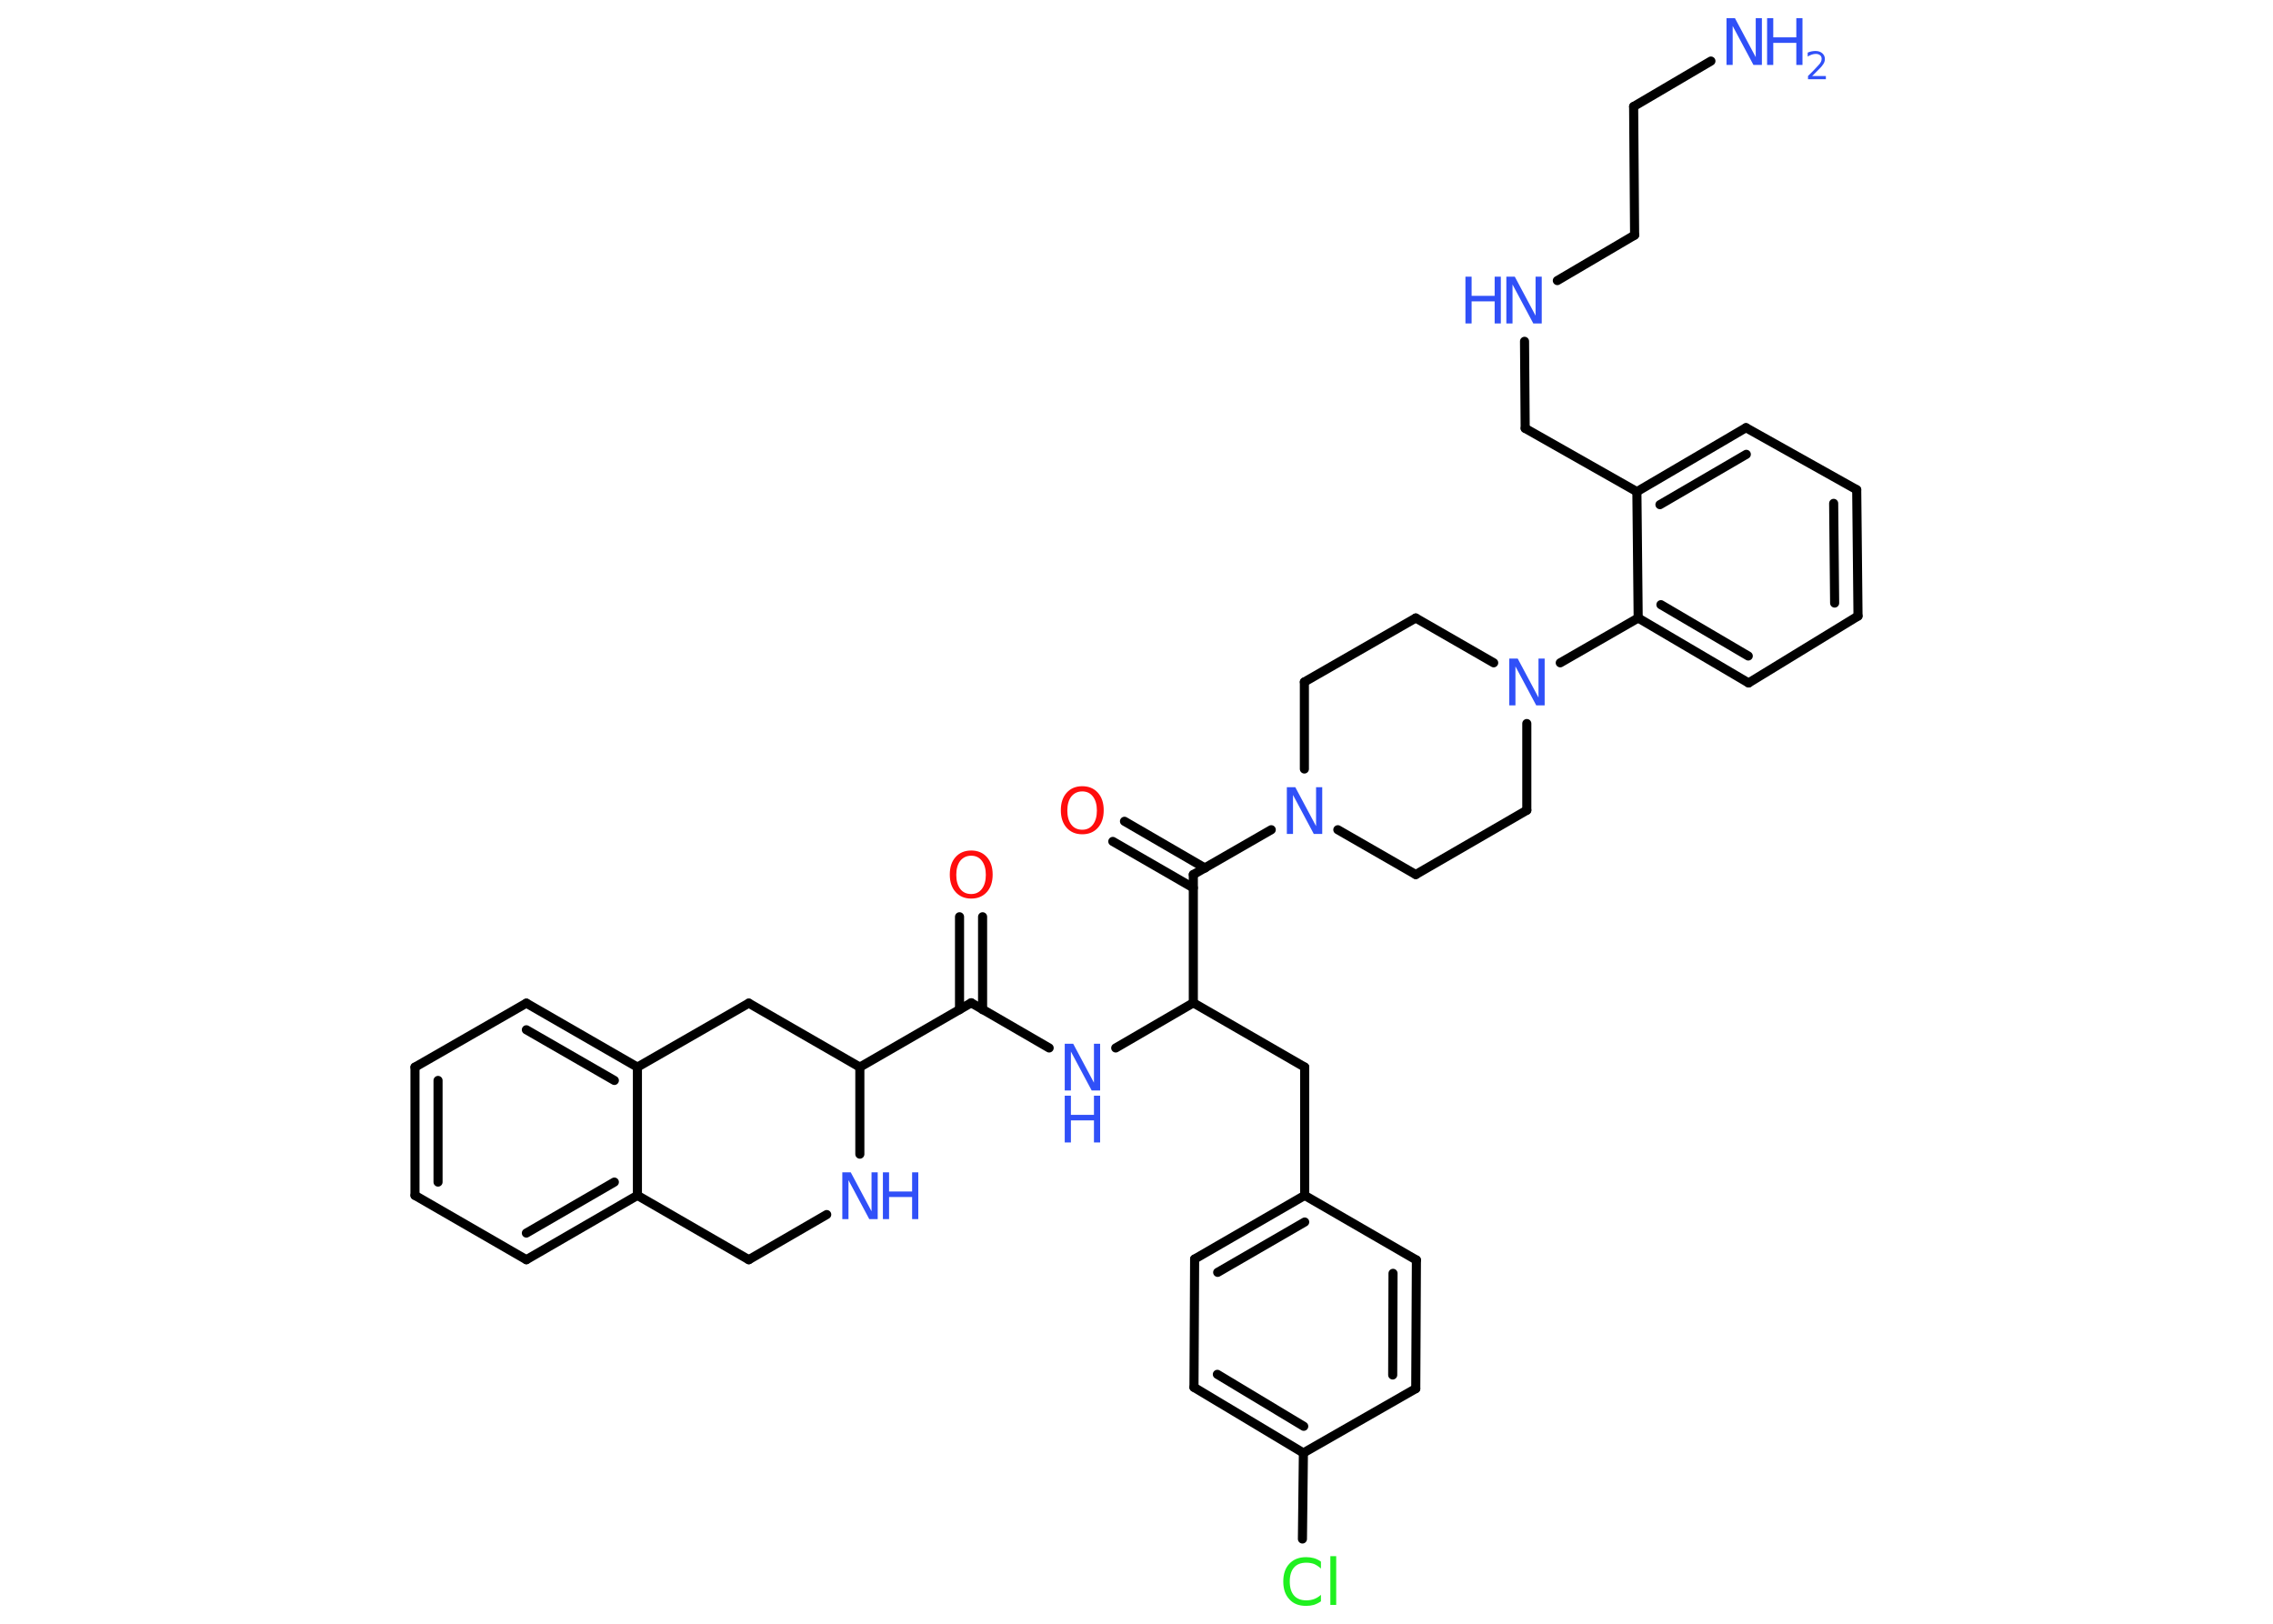<?xml version='1.0' encoding='UTF-8'?>
<!DOCTYPE svg PUBLIC "-//W3C//DTD SVG 1.1//EN" "http://www.w3.org/Graphics/SVG/1.1/DTD/svg11.dtd">
<svg version='1.2' xmlns='http://www.w3.org/2000/svg' xmlns:xlink='http://www.w3.org/1999/xlink' width='70.0mm' height='50.0mm' viewBox='0 0 70.0 50.0'>
  <desc>Generated by the Chemistry Development Kit (http://github.com/cdk)</desc>
  <g stroke-linecap='round' stroke-linejoin='round' stroke='#000000' stroke-width='.28' fill='#3050F8'>
    <rect x='.0' y='.0' width='70.0' height='50.0' fill='#FFFFFF' stroke='none'/>
    <g id='mol1' class='mol'>
      <line id='mol1bnd1' class='bond' x1='52.69' y1='1.88' x2='50.31' y2='3.28'/>
      <line id='mol1bnd2' class='bond' x1='50.31' y1='3.28' x2='50.34' y2='7.24'/>
      <line id='mol1bnd3' class='bond' x1='50.34' y1='7.24' x2='47.96' y2='8.64'/>
      <line id='mol1bnd4' class='bond' x1='46.95' y1='10.51' x2='46.97' y2='13.19'/>
      <line id='mol1bnd5' class='bond' x1='46.97' y1='13.19' x2='50.41' y2='15.14'/>
      <g id='mol1bnd6' class='bond'>
        <line x1='53.77' y1='13.17' x2='50.41' y2='15.14'/>
        <line x1='53.78' y1='13.99' x2='51.12' y2='15.54'/>
      </g>
      <line id='mol1bnd7' class='bond' x1='53.77' y1='13.17' x2='57.18' y2='15.08'/>
      <g id='mol1bnd8' class='bond'>
        <line x1='57.22' y1='18.97' x2='57.18' y2='15.08'/>
        <line x1='56.5' y1='18.57' x2='56.47' y2='15.5'/>
      </g>
      <line id='mol1bnd9' class='bond' x1='57.22' y1='18.97' x2='53.85' y2='21.03'/>
      <g id='mol1bnd10' class='bond'>
        <line x1='50.45' y1='19.03' x2='53.85' y2='21.03'/>
        <line x1='51.15' y1='18.62' x2='53.84' y2='20.2'/>
      </g>
      <line id='mol1bnd11' class='bond' x1='50.41' y1='15.14' x2='50.45' y2='19.03'/>
      <line id='mol1bnd12' class='bond' x1='50.45' y1='19.03' x2='48.05' y2='20.41'/>
      <line id='mol1bnd13' class='bond' x1='46.0' y1='20.41' x2='43.6' y2='19.03'/>
      <line id='mol1bnd14' class='bond' x1='43.6' y1='19.03' x2='40.17' y2='21.0'/>
      <line id='mol1bnd15' class='bond' x1='40.17' y1='21.0' x2='40.17' y2='23.68'/>
      <line id='mol1bnd16' class='bond' x1='39.15' y1='25.55' x2='36.75' y2='26.93'/>
      <g id='mol1bnd17' class='bond'>
        <line x1='36.75' y1='27.34' x2='34.27' y2='25.91'/>
        <line x1='37.11' y1='26.73' x2='34.63' y2='25.29'/>
      </g>
      <line id='mol1bnd18' class='bond' x1='36.75' y1='26.93' x2='36.75' y2='30.88'/>
      <line id='mol1bnd19' class='bond' x1='36.75' y1='30.88' x2='40.18' y2='32.86'/>
      <line id='mol1bnd20' class='bond' x1='40.18' y1='32.86' x2='40.18' y2='36.81'/>
      <g id='mol1bnd21' class='bond'>
        <line x1='40.18' y1='36.81' x2='36.79' y2='38.77'/>
        <line x1='40.18' y1='37.63' x2='37.5' y2='39.18'/>
      </g>
      <line id='mol1bnd22' class='bond' x1='36.79' y1='38.77' x2='36.77' y2='42.72'/>
      <g id='mol1bnd23' class='bond'>
        <line x1='36.77' y1='42.72' x2='40.14' y2='44.74'/>
        <line x1='37.49' y1='42.32' x2='40.15' y2='43.92'/>
      </g>
      <line id='mol1bnd24' class='bond' x1='40.14' y1='44.74' x2='40.11' y2='47.39'/>
      <line id='mol1bnd25' class='bond' x1='40.14' y1='44.74' x2='43.6' y2='42.76'/>
      <g id='mol1bnd26' class='bond'>
        <line x1='43.6' y1='42.76' x2='43.62' y2='38.8'/>
        <line x1='42.89' y1='42.34' x2='42.9' y2='39.21'/>
      </g>
      <line id='mol1bnd27' class='bond' x1='40.18' y1='36.81' x2='43.62' y2='38.8'/>
      <line id='mol1bnd28' class='bond' x1='36.75' y1='30.88' x2='34.36' y2='32.27'/>
      <line id='mol1bnd29' class='bond' x1='32.31' y1='32.27' x2='29.91' y2='30.88'/>
      <g id='mol1bnd30' class='bond'>
        <line x1='29.55' y1='31.09' x2='29.55' y2='28.23'/>
        <line x1='30.26' y1='31.09' x2='30.26' y2='28.23'/>
      </g>
      <line id='mol1bnd31' class='bond' x1='29.91' y1='30.88' x2='26.48' y2='32.86'/>
      <line id='mol1bnd32' class='bond' x1='26.48' y1='32.86' x2='23.06' y2='30.89'/>
      <line id='mol1bnd33' class='bond' x1='23.06' y1='30.89' x2='19.63' y2='32.86'/>
      <g id='mol1bnd34' class='bond'>
        <line x1='19.63' y1='32.86' x2='16.21' y2='30.89'/>
        <line x1='18.92' y1='33.27' x2='16.21' y2='31.71'/>
      </g>
      <line id='mol1bnd35' class='bond' x1='16.21' y1='30.89' x2='12.78' y2='32.86'/>
      <g id='mol1bnd36' class='bond'>
        <line x1='12.78' y1='32.86' x2='12.78' y2='36.81'/>
        <line x1='13.49' y1='33.27' x2='13.49' y2='36.4'/>
      </g>
      <line id='mol1bnd37' class='bond' x1='12.78' y1='36.81' x2='16.21' y2='38.79'/>
      <g id='mol1bnd38' class='bond'>
        <line x1='16.21' y1='38.79' x2='19.63' y2='36.81'/>
        <line x1='16.21' y1='37.97' x2='18.92' y2='36.4'/>
      </g>
      <line id='mol1bnd39' class='bond' x1='19.63' y1='32.86' x2='19.63' y2='36.81'/>
      <line id='mol1bnd40' class='bond' x1='19.63' y1='36.81' x2='23.06' y2='38.79'/>
      <line id='mol1bnd41' class='bond' x1='23.06' y1='38.79' x2='25.46' y2='37.4'/>
      <line id='mol1bnd42' class='bond' x1='26.48' y1='32.86' x2='26.48' y2='35.54'/>
      <line id='mol1bnd43' class='bond' x1='41.2' y1='25.55' x2='43.6' y2='26.93'/>
      <line id='mol1bnd44' class='bond' x1='43.6' y1='26.93' x2='47.02' y2='24.95'/>
      <line id='mol1bnd45' class='bond' x1='47.02' y1='22.28' x2='47.02' y2='24.95'/>
      <g id='mol1atm1' class='atom'>
        <path d='M53.17 .56h.26l.64 1.2v-1.2h.19v1.44h-.26l-.64 -1.2v1.2h-.19v-1.44z' stroke='none'/>
        <path d='M54.42 .56h.19v.59h.71v-.59h.19v1.44h-.19v-.68h-.71v.68h-.19v-1.44z' stroke='none'/>
        <path d='M55.82 2.34h.41v.1h-.55v-.1q.07 -.07 .18 -.18q.11 -.12 .14 -.15q.06 -.06 .08 -.11q.02 -.04 .02 -.09q.0 -.07 -.05 -.11q-.05 -.04 -.13 -.04q-.06 .0 -.12 .02q-.06 .02 -.13 .06v-.12q.07 -.03 .13 -.04q.06 -.01 .11 -.01q.13 .0 .21 .07q.08 .07 .08 .18q.0 .05 -.02 .1q-.02 .05 -.07 .11q-.01 .02 -.09 .1q-.08 .08 -.22 .22z' stroke='none'/>
      </g>
      <g id='mol1atm4' class='atom'>
        <path d='M46.39 8.52h.26l.64 1.2v-1.2h.19v1.44h-.26l-.64 -1.2v1.2h-.19v-1.44z' stroke='none'/>
        <path d='M45.13 8.52h.19v.59h.71v-.59h.19v1.44h-.19v-.68h-.71v.68h-.19v-1.44z' stroke='none'/>
      </g>
      <path id='mol1atm12' class='atom' d='M46.48 20.28h.26l.64 1.2v-1.2h.19v1.44h-.26l-.64 -1.2v1.2h-.19v-1.44z' stroke='none'/>
      <path id='mol1atm15' class='atom' d='M39.63 24.24h.26l.64 1.2v-1.2h.19v1.44h-.26l-.64 -1.2v1.2h-.19v-1.44z' stroke='none'/>
      <path id='mol1atm17' class='atom' d='M33.33 24.37q-.21 .0 -.34 .16q-.12 .16 -.12 .43q.0 .27 .12 .43q.12 .16 .34 .16q.21 .0 .33 -.16q.12 -.16 .12 -.43q.0 -.27 -.12 -.43q-.12 -.16 -.33 -.16zM33.33 24.21q.3 .0 .48 .2q.18 .2 .18 .54q.0 .34 -.18 .54q-.18 .2 -.48 .2q-.3 .0 -.48 -.2q-.18 -.2 -.18 -.54q.0 -.34 .18 -.54q.18 -.2 .48 -.2z' stroke='none' fill='#FF0D0D'/>
      <path id='mol1atm24' class='atom' d='M40.68 48.09v.21q-.1 -.09 -.21 -.14q-.11 -.04 -.24 -.04q-.25 .0 -.38 .15q-.13 .15 -.13 .43q.0 .28 .13 .43q.13 .15 .38 .15q.13 .0 .24 -.04q.11 -.04 .21 -.13v.2q-.1 .07 -.22 .11q-.11 .03 -.24 .03q-.33 .0 -.51 -.2q-.19 -.2 -.19 -.55q.0 -.35 .19 -.55q.19 -.2 .51 -.2q.13 .0 .24 .03q.11 .03 .21 .1zM40.97 47.92h.18v1.5h-.18v-1.5z' stroke='none' fill='#1FF01F'/>
      <g id='mol1atm27' class='atom'>
        <path d='M32.79 32.14h.26l.64 1.2v-1.2h.19v1.44h-.26l-.64 -1.2v1.2h-.19v-1.44z' stroke='none'/>
        <path d='M32.79 33.74h.19v.59h.71v-.59h.19v1.44h-.19v-.68h-.71v.68h-.19v-1.44z' stroke='none'/>
      </g>
      <path id='mol1atm29' class='atom' d='M29.91 26.35q-.21 .0 -.34 .16q-.12 .16 -.12 .43q.0 .27 .12 .43q.12 .16 .34 .16q.21 .0 .33 -.16q.12 -.16 .12 -.43q.0 -.27 -.12 -.43q-.12 -.16 -.33 -.16zM29.91 26.19q.3 .0 .48 .2q.18 .2 .18 .54q.0 .34 -.18 .54q-.18 .2 -.48 .2q-.3 .0 -.48 -.2q-.18 -.2 -.18 -.54q.0 -.34 .18 -.54q.18 -.2 .48 -.2z' stroke='none' fill='#FF0D0D'/>
      <g id='mol1atm39' class='atom'>
        <path d='M25.94 36.1h.26l.64 1.2v-1.2h.19v1.44h-.26l-.64 -1.2v1.2h-.19v-1.44z' stroke='none'/>
        <path d='M27.19 36.1h.19v.59h.71v-.59h.19v1.44h-.19v-.68h-.71v.68h-.19v-1.44z' stroke='none'/>
      </g>
    </g>
  </g>
</svg>
